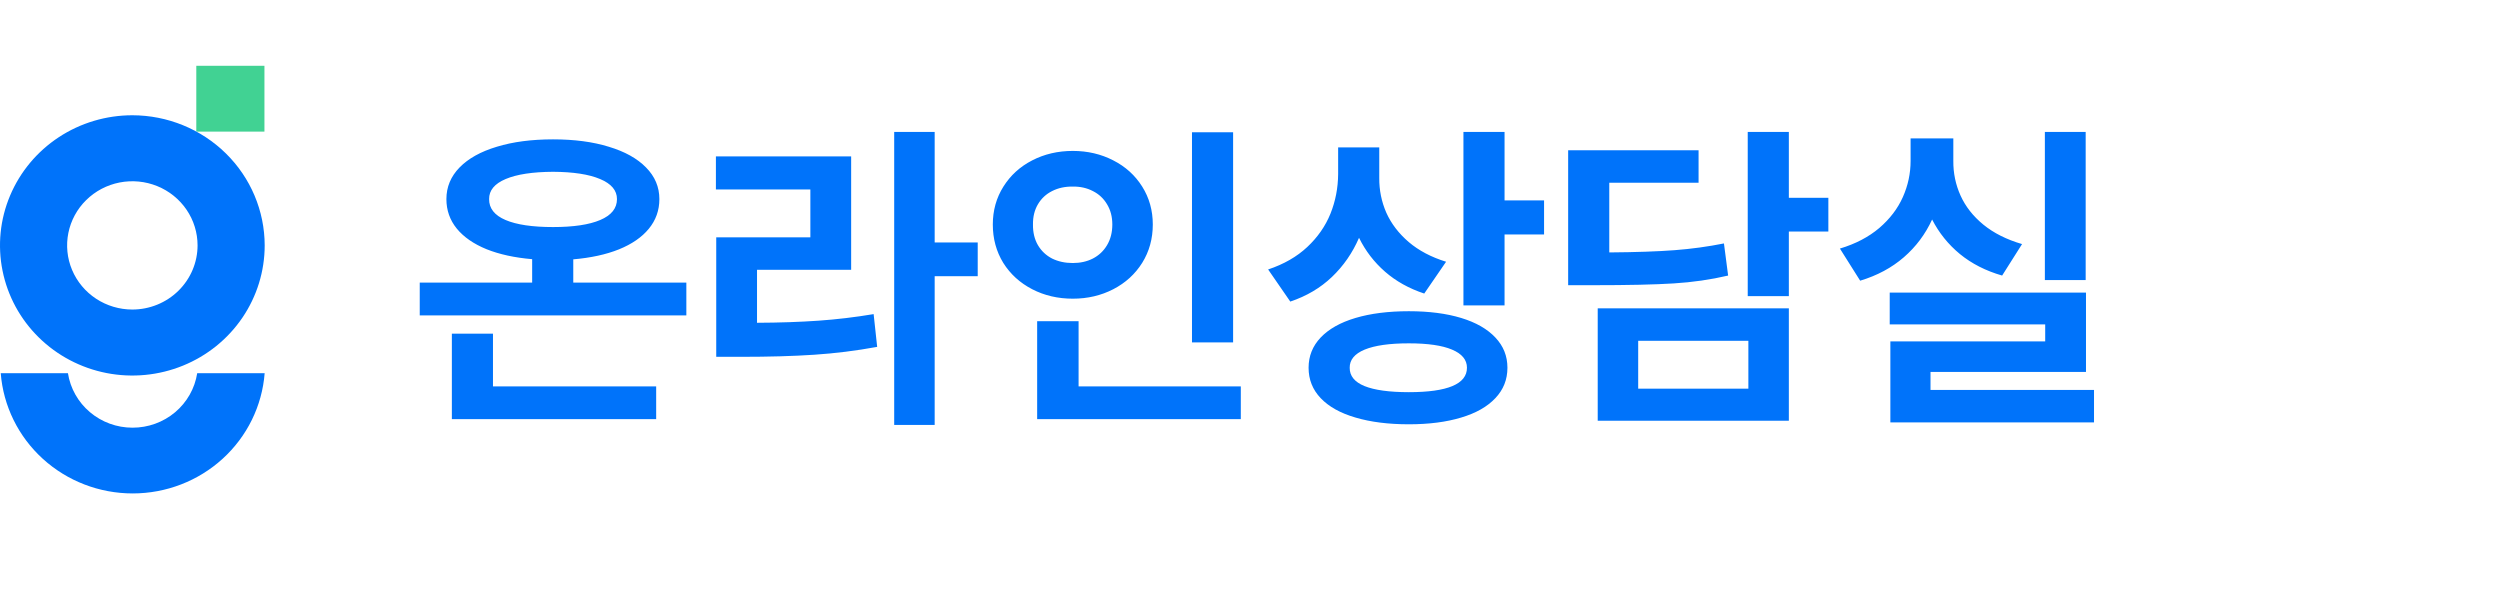 <svg width="152" height="36" viewBox="0 0 152 36" fill="none" xmlns="http://www.w3.org/2000/svg">
<path d="M41.73 19.176H25.52V17.184H32.355V15.758C31.288 15.667 30.363 15.465 29.582 15.152C28.801 14.833 28.199 14.417 27.775 13.902C27.352 13.382 27.141 12.783 27.141 12.105C27.141 11.37 27.408 10.729 27.941 10.182C28.475 9.635 29.23 9.215 30.207 8.922C31.19 8.622 32.329 8.473 33.625 8.473C34.914 8.473 36.044 8.622 37.014 8.922C37.99 9.215 38.745 9.635 39.279 10.182C39.82 10.729 40.09 11.37 40.09 12.105C40.09 12.789 39.875 13.391 39.445 13.912C39.022 14.426 38.417 14.843 37.629 15.162C36.848 15.475 35.923 15.676 34.855 15.768V17.184H41.73V19.176ZM27.473 20.289H29.973V23.492H39.895V25.484H27.473V20.289ZM29.738 12.105C29.732 12.665 30.064 13.088 30.734 13.375C31.405 13.662 32.368 13.805 33.625 13.805C34.868 13.805 35.825 13.662 36.496 13.375C37.173 13.088 37.512 12.665 37.512 12.105C37.512 11.578 37.17 11.171 36.486 10.885C35.809 10.598 34.855 10.452 33.625 10.445C32.382 10.452 31.421 10.598 30.744 10.885C30.067 11.171 29.732 11.578 29.738 12.105ZM56.828 14.742H59.445V16.793H56.828V25.836H54.367V8.023H56.828V14.742ZM43.527 9.508H51.75V16.402H46.027V19.625C47.401 19.619 48.645 19.576 49.758 19.498C50.871 19.42 51.991 19.287 53.117 19.098L53.332 21.09C52.056 21.324 50.78 21.484 49.504 21.568C48.234 21.653 46.75 21.695 45.051 21.695H43.547V14.43H49.27V11.52H43.527V9.508ZM74.973 20.816H72.473V8.043H74.973V20.816ZM60.363 13.648C60.363 12.796 60.578 12.027 61.008 11.344C61.438 10.66 62.02 10.13 62.756 9.752C63.498 9.368 64.322 9.176 65.227 9.176C66.125 9.176 66.945 9.368 67.688 9.752C68.43 10.13 69.016 10.66 69.445 11.344C69.875 12.027 70.09 12.796 70.09 13.648C70.09 14.514 69.875 15.292 69.445 15.982C69.016 16.666 68.43 17.2 67.688 17.584C66.945 17.968 66.125 18.16 65.227 18.16C64.322 18.16 63.498 17.968 62.756 17.584C62.014 17.2 61.428 16.666 60.998 15.982C60.575 15.292 60.363 14.514 60.363 13.648ZM62.805 13.648C62.798 14.13 62.899 14.55 63.107 14.908C63.316 15.26 63.602 15.53 63.967 15.719C64.338 15.901 64.758 15.992 65.227 15.992C65.682 15.992 66.089 15.901 66.447 15.719C66.812 15.53 67.098 15.26 67.307 14.908C67.522 14.55 67.629 14.13 67.629 13.648C67.629 13.18 67.522 12.77 67.307 12.418C67.098 12.066 66.812 11.8 66.447 11.617C66.083 11.428 65.676 11.337 65.227 11.344C64.758 11.337 64.338 11.428 63.967 11.617C63.602 11.8 63.316 12.066 63.107 12.418C62.899 12.77 62.798 13.18 62.805 13.648ZM63.059 19.527H65.578V23.492H75.441V25.484H63.059V19.527ZM83.859 10.816C83.853 11.559 83.996 12.265 84.289 12.935C84.588 13.6 85.041 14.192 85.647 14.713C86.258 15.234 87.017 15.634 87.922 15.914L86.594 17.848C85.669 17.542 84.875 17.099 84.211 16.52C83.547 15.94 83.019 15.253 82.629 14.459C82.232 15.377 81.682 16.171 80.978 16.842C80.282 17.506 79.439 18.004 78.449 18.336L77.102 16.383C78.059 16.064 78.853 15.608 79.484 15.016C80.116 14.423 80.585 13.749 80.891 12.994C81.197 12.232 81.353 11.428 81.359 10.582V8.961H83.859V10.816ZM79.562 22.359C79.562 21.65 79.807 21.038 80.295 20.523C80.79 20.003 81.496 19.605 82.414 19.332C83.332 19.059 84.413 18.922 85.656 18.922C86.88 18.922 87.941 19.059 88.84 19.332C89.738 19.605 90.432 20.003 90.92 20.523C91.408 21.038 91.652 21.65 91.652 22.359C91.652 23.076 91.408 23.691 90.92 24.205C90.432 24.726 89.738 25.12 88.84 25.387C87.941 25.66 86.88 25.797 85.656 25.797C84.413 25.797 83.332 25.66 82.414 25.387C81.496 25.12 80.79 24.726 80.295 24.205C79.807 23.691 79.562 23.076 79.562 22.359ZM82.062 22.359C82.056 22.854 82.356 23.225 82.961 23.473C83.573 23.72 84.471 23.844 85.656 23.844C88.013 23.844 89.191 23.349 89.191 22.359C89.191 21.878 88.889 21.51 88.283 21.256C87.684 21.002 86.809 20.875 85.656 20.875C84.484 20.875 83.589 21.002 82.971 21.256C82.359 21.51 82.056 21.878 82.062 22.359ZM88.977 8.023H91.477V12.184H93.879V14.254H91.477V18.57H88.977V8.023ZM108.762 12.027H111.164V14.078H108.762V18.004H106.262V8.023H108.762V12.027ZM95.344 9.137H103.273V11.109H97.844V15.348C99.478 15.335 100.803 15.289 101.818 15.211C102.84 15.133 103.84 14.996 104.816 14.801L105.07 16.754C104.016 17.001 102.912 17.161 101.76 17.232C100.614 17.304 98.977 17.34 96.848 17.34H95.344V9.137ZM97.141 18.746H108.762V25.582H97.141V18.746ZM106.301 23.629V20.719H99.602V23.629H106.301ZM126.809 17.027H124.328V8.023H126.809V17.027ZM111.867 15.113C112.818 14.827 113.615 14.41 114.26 13.863C114.904 13.31 115.383 12.682 115.695 11.979C116.008 11.275 116.164 10.543 116.164 9.781V8.414H118.762V9.781C118.755 10.523 118.902 11.227 119.201 11.891C119.501 12.555 119.963 13.144 120.588 13.658C121.219 14.172 122.004 14.566 122.941 14.84L121.73 16.754C120.734 16.467 119.878 16.031 119.162 15.445C118.452 14.859 117.889 14.159 117.473 13.346C117.062 14.238 116.49 15.003 115.754 15.641C115.018 16.279 114.133 16.754 113.098 17.066L111.867 15.113ZM114.895 17.789H126.828V22.613H117.375V23.707H127.316V25.68H114.934V20.758H124.348V19.723H114.895V17.789Z" fill="#0073FA"/>
<path d="M8.055 26.003C7.106 26.003 6.189 25.669 5.47 25.061C4.75 24.454 4.275 23.613 4.131 22.691H0.045C0.2 24.68 1.112 26.537 2.599 27.892C4.087 29.248 6.04 30.001 8.068 30.001C10.096 30.001 12.049 29.248 13.537 27.892C15.024 26.537 15.936 24.68 16.091 22.691H11.99C11.845 23.615 11.369 24.457 10.647 25.065C9.925 25.672 9.005 26.005 8.055 26.003Z" fill="#0073FA"/>
<path d="M16.078 4H11.935V8.002H16.078V4Z" fill="#41D293"/>
<path d="M8.046 7.008C6.455 7.008 4.899 7.472 3.576 8.341C2.253 9.211 1.222 10.447 0.613 11.892C0.003 13.338 -0.156 14.929 0.155 16.464C0.465 17.999 1.231 19.409 2.357 20.515C3.482 21.622 4.916 22.375 6.477 22.681C8.038 22.986 9.655 22.829 11.126 22.23C12.596 21.632 13.853 20.617 14.737 19.316C15.621 18.015 16.093 16.485 16.093 14.92C16.09 12.823 15.242 10.812 13.733 9.328C12.225 7.845 10.18 7.011 8.046 7.008ZM8.046 18.82C7.262 18.82 6.495 18.591 5.843 18.163C5.191 17.735 4.683 17.125 4.382 16.413C4.082 15.7 4.004 14.916 4.157 14.159C4.31 13.403 4.687 12.708 5.242 12.163C5.797 11.617 6.503 11.246 7.273 11.095C8.042 10.945 8.839 11.022 9.564 11.317C10.289 11.612 10.908 12.112 11.344 12.754C11.78 13.395 12.012 14.149 12.012 14.92C12.011 15.954 11.593 16.945 10.849 17.677C10.106 18.408 9.098 18.819 8.046 18.82Z" fill="#0073FA"/>
</svg>
